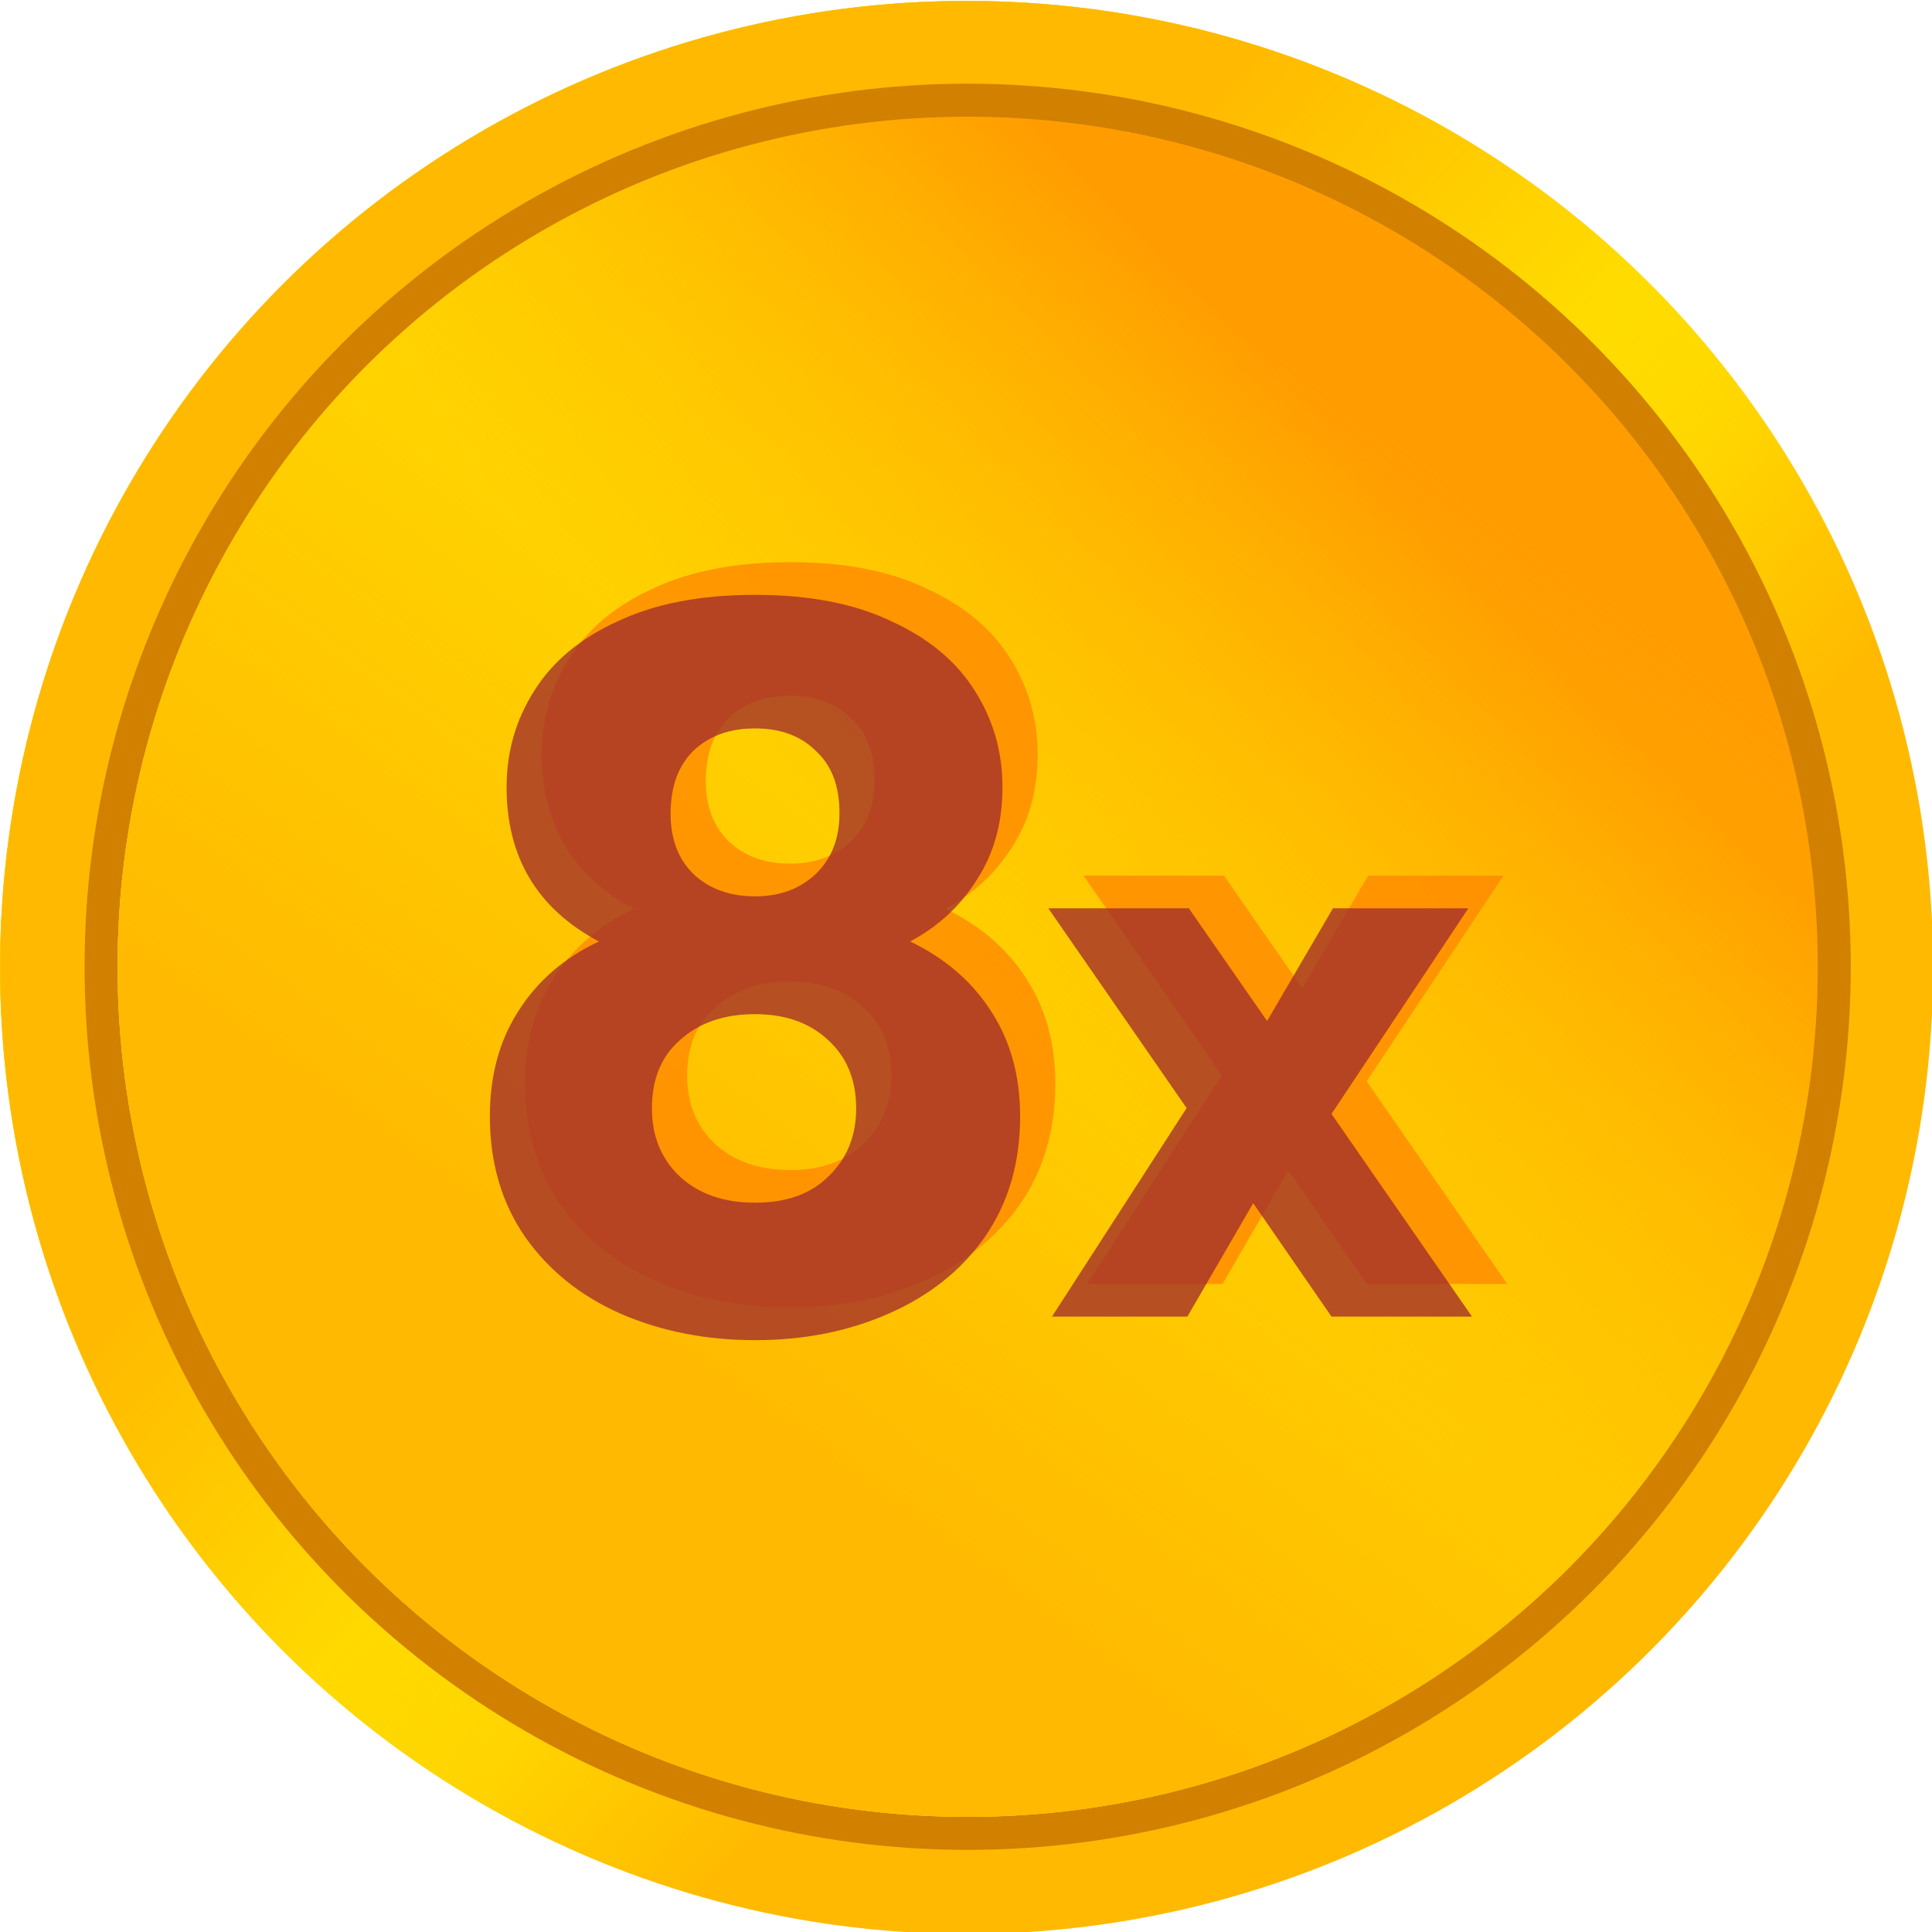 <?xml version="1.0" encoding="UTF-8" standalone="no"?>
<!-- Created with Inkscape (http://www.inkscape.org/) -->

<svg
   width="62.366mm"
   height="62.366mm"
   viewBox="0 0 62.366 62.366"
   version="1.1"
   id="svg5"
   sodipodi:docname="EightX.svg"
   inkscape:version="1.1 (c4e8f9e, 2021-05-24)"
   xmlns:inkscape="http://www.inkscape.org/namespaces/inkscape"
   xmlns:sodipodi="http://sodipodi.sourceforge.net/DTD/sodipodi-0.dtd"
   xmlns:xlink="http://www.w3.org/1999/xlink"
   xmlns="http://www.w3.org/2000/svg"
   xmlns:svg="http://www.w3.org/2000/svg">
  <sodipodi:namedview
     id="namedview7"
     pagecolor="#505050"
     bordercolor="#ffffff"
     borderopacity="1"
     inkscape:pageshadow="0"
     inkscape:pageopacity="0"
     inkscape:pagecheckerboard="1"
     inkscape:document-units="mm"
     showgrid="false"
     inkscape:zoom="1.1135662"
     inkscape:cx="27.838488"
     inkscape:cy="122.57915"
     inkscape:window-width="1513"
     inkscape:window-height="1007"
     inkscape:window-x="2495"
     inkscape:window-y="25"
     inkscape:window-maximized="0"
     inkscape:current-layer="layer1" />
  <defs
     id="defs2">
    <linearGradient
       inkscape:collect="always"
       id="linearGradient34171">
      <stop
         style="stop-color:#ffb900;stop-opacity:1;"
         offset="0"
         id="stop34167" />
      <stop
         style="stop-color:#ffb900;stop-opacity:0;"
         offset="1"
         id="stop34169" />
    </linearGradient>
    <linearGradient
       inkscape:collect="always"
       id="linearGradient33884">
      <stop
         style="stop-color:#ffe900;stop-opacity:1;"
         offset="0"
         id="stop33880" />
      <stop
         style="stop-color:#ffe900;stop-opacity:0;"
         offset="1"
         id="stop33882" />
    </linearGradient>
    <linearGradient
       inkscape:collect="always"
       id="linearGradient11404">
      <stop
         style="stop-color:#ffb900;stop-opacity:1;"
         offset="0"
         id="stop11400" />
      <stop
         style="stop-color:#ffb900;stop-opacity:0;"
         offset="1"
         id="stop11402" />
    </linearGradient>
    <linearGradient
       inkscape:collect="always"
       id="linearGradient11004">
      <stop
         style="stop-color:#ffe900;stop-opacity:1;"
         offset="0"
         id="stop11000" />
      <stop
         style="stop-color:#ffe900;stop-opacity:0;"
         offset="1"
         id="stop11002" />
    </linearGradient>
    <linearGradient
       inkscape:collect="always"
       xlink:href="#linearGradient33884"
       id="linearGradient43453"
       gradientUnits="userSpaceOnUse"
       gradientTransform="translate(0.093,0.271)"
       x1="57.447"
       y1="137.028"
       x2="74.318"
       y2="152.834" />
    <linearGradient
       inkscape:collect="always"
       xlink:href="#linearGradient34171"
       id="linearGradient43455"
       gradientUnits="userSpaceOnUse"
       gradientTransform="translate(-0.093,-0.271)"
       x1="41.854"
       y1="122.857"
       x2="65.183"
       y2="143.806" />
    <linearGradient
       inkscape:collect="always"
       xlink:href="#linearGradient11004"
       id="linearGradient43457"
       gradientUnits="userSpaceOnUse"
       gradientTransform="matrix(0.96,0,0,0.96,103.043,-58.453)"
       x1="57.149"
       y1="137.021"
       x2="82.097"
       y2="112.528" />
    <linearGradient
       inkscape:collect="always"
       xlink:href="#linearGradient11404"
       id="linearGradient43459"
       gradientUnits="userSpaceOnUse"
       gradientTransform="translate(100.742,-63.914)"
       x1="45.702"
       y1="161.434"
       x2="82.573"
       y2="111.063" />
  </defs>
  <g
     inkscape:label="Layer 1"
     inkscape:groupmode="layer"
     id="layer1"
     transform="translate(-141.27,-144.324)">
    <g
       id="g34384-2"
       transform="matrix(0.624,0,0,0.624,136.651,90.027)">
      <circle
         style="fill:#ffb900;fill-opacity:1;fill-rule:evenodd;stroke-width:0.238"
         id="path10402-5"
         cx="57.406"
         cy="137.062"
         r="50" />
      <circle
         style="fill:url(#linearGradient43453);fill-opacity:1;fill-rule:evenodd;stroke-width:0.238"
         id="path10402-4-2"
         cx="57.406"
         cy="137.062"
         r="50" />
      <circle
         style="fill:url(#linearGradient43455);fill-opacity:1;fill-rule:evenodd;stroke-width:0.238"
         id="path10402-4-7-2"
         cx="57.406"
         cy="137.062"
         r="50" />
    </g>
    <g
       id="g33878-7"
       transform="matrix(0.624,0,0,0.624,73.699,130.099)">
      <circle
         style="fill:none;fill-opacity:1;fill-rule:evenodd;stroke:#d18000;stroke-width:1.749;stroke-miterlimit:4;stroke-dasharray:none;stroke-opacity:1"
         id="path10402-3-1"
         cx="158.346"
         cy="72.81"
         r="44.809" />
      <circle
         style="fill:#ff9d00;fill-opacity:1;fill-rule:evenodd;stroke:none;stroke-width:1.717;stroke-miterlimit:4;stroke-dasharray:none;stroke-opacity:1"
         id="path10402-3-0-5"
         cx="158.346"
         cy="72.81"
         r="43.977" />
      <circle
         style="fill:url(#linearGradient43457);fill-opacity:1;fill-rule:evenodd;stroke:none;stroke-width:1.717;stroke-miterlimit:4;stroke-dasharray:none;stroke-opacity:1"
         id="path10402-3-0-3-2"
         cx="158.346"
         cy="72.81"
         r="43.977" />
      <circle
         style="fill:url(#linearGradient43459);fill-opacity:1;fill-rule:evenodd;stroke:none;stroke-width:1.717;stroke-miterlimit:4;stroke-dasharray:none;stroke-opacity:1"
         id="path10402-3-0-3-8-1"
         cx="158.346"
         cy="72.81"
         r="43.977" />
    </g>
    <g
       id="g39850-7-1"
       transform="matrix(0.624,0,0,0.624,64.801,93.82)"
       style="fill:#ff8600;fill-opacity:1">
      <g
         aria-label="8"
         id="text2542-8-0"
         style="font-weight:bold;font-size:50.8px;line-height:1.25;font-family:Poppins;-inkscape-font-specification:'Poppins, Bold';opacity:0.77;stroke-width:0.265">
        <path
           d="m 155.349,127.95 q -4.775,-2.54 -4.775,-7.976 0,-2.743 1.422,-4.978 1.422,-2.286 4.318,-3.607 2.896,-1.372 7.112,-1.372 4.216,0 7.061,1.372 2.896,1.321 4.318,3.607 1.422,2.235 1.422,4.978 0,2.743 -1.321,4.775 -1.27,2.032 -3.454,3.2 2.743,1.321 4.216,3.658 1.473,2.286 1.473,5.385 0,3.607 -1.829,6.248 -1.829,2.591 -4.978,3.962 -3.099,1.372 -6.909,1.372 -3.81,0 -6.96,-1.372 -3.099,-1.372 -4.928,-3.962 -1.829,-2.642 -1.829,-6.248 0,-3.15 1.473,-5.436 1.473,-2.337 4.166,-3.607 z m 12.446,-6.655 q 0,-2.083 -1.219,-3.2 -1.168,-1.168 -3.15,-1.168 -1.981,0 -3.2,1.168 -1.168,1.168 -1.168,3.251 0,1.981 1.219,3.15 1.219,1.118 3.15,1.118 1.93,0 3.15,-1.168 1.219,-1.168 1.219,-3.15 z m -4.369,10.414 q -2.388,0 -3.861,1.321 -1.473,1.27 -1.473,3.556 0,2.134 1.422,3.505 1.473,1.372 3.912,1.372 2.438,0 3.81,-1.372 1.422,-1.372 1.422,-3.505 0,-2.235 -1.473,-3.556 -1.422,-1.321 -3.759,-1.321 z"
           id="path43560" />
      </g>
      <g
         aria-label="x"
         id="text2542-2-1-1"
         style="font-weight:bold;font-size:37.853px;line-height:1.25;font-family:Poppins;-inkscape-font-specification:'Poppins, Bold';opacity:0.77;stroke-width:0.197">
        <path
           d="m 193.248,147.356 -4.05,-5.867 -3.407,5.867 h -7.003 l 6.965,-10.788 -7.154,-10.334 h 7.268 l 4.05,5.829 3.407,-5.829 h 7.003 l -7.079,10.637 7.268,10.485 z"
           id="path43563" />
      </g>
    </g>
    <g
       id="g39850-8"
       transform="matrix(0.624,0,0,0.624,63.665,94.875)">
      <g
         aria-label="8"
         id="text2542-7"
         style="font-weight:bold;font-size:50.8px;line-height:1.25;font-family:Poppins;-inkscape-font-specification:'Poppins, Bold';opacity:0.77;fill:#a02c2c;stroke-width:0.265">
        <path
           d="m 155.349,127.95 q -4.775,-2.54 -4.775,-7.976 0,-2.743 1.422,-4.978 1.422,-2.286 4.318,-3.607 2.896,-1.372 7.112,-1.372 4.216,0 7.061,1.372 2.896,1.321 4.318,3.607 1.422,2.235 1.422,4.978 0,2.743 -1.321,4.775 -1.27,2.032 -3.454,3.2 2.743,1.321 4.216,3.658 1.473,2.286 1.473,5.385 0,3.607 -1.829,6.248 -1.829,2.591 -4.978,3.962 -3.099,1.372 -6.909,1.372 -3.81,0 -6.96,-1.372 -3.099,-1.372 -4.928,-3.962 -1.829,-2.642 -1.829,-6.248 0,-3.15 1.473,-5.436 1.473,-2.337 4.166,-3.607 z m 12.446,-6.655 q 0,-2.083 -1.219,-3.2 -1.168,-1.168 -3.15,-1.168 -1.981,0 -3.2,1.168 -1.168,1.168 -1.168,3.251 0,1.981 1.219,3.15 1.219,1.118 3.15,1.118 1.93,0 3.15,-1.168 1.219,-1.168 1.219,-3.15 z m -4.369,10.414 q -2.388,0 -3.861,1.321 -1.473,1.27 -1.473,3.556 0,2.134 1.422,3.505 1.473,1.372 3.912,1.372 2.438,0 3.81,-1.372 1.422,-1.372 1.422,-3.505 0,-2.235 -1.473,-3.556 -1.422,-1.321 -3.759,-1.321 z"
           id="path43566" />
      </g>
      <g
         aria-label="x"
         id="text2542-2-6"
         style="font-weight:bold;font-size:37.853px;line-height:1.25;font-family:Poppins;-inkscape-font-specification:'Poppins, Bold';opacity:0.77;fill:#a02c2c;stroke-width:0.197">
        <path
           d="m 193.248,147.356 -4.05,-5.867 -3.407,5.867 h -7.003 l 6.965,-10.788 -7.154,-10.334 h 7.268 l 4.05,5.829 3.407,-5.829 h 7.003 l -7.079,10.637 7.268,10.485 z"
           id="path43569" />
      </g>
    </g>
  </g>
</svg>
